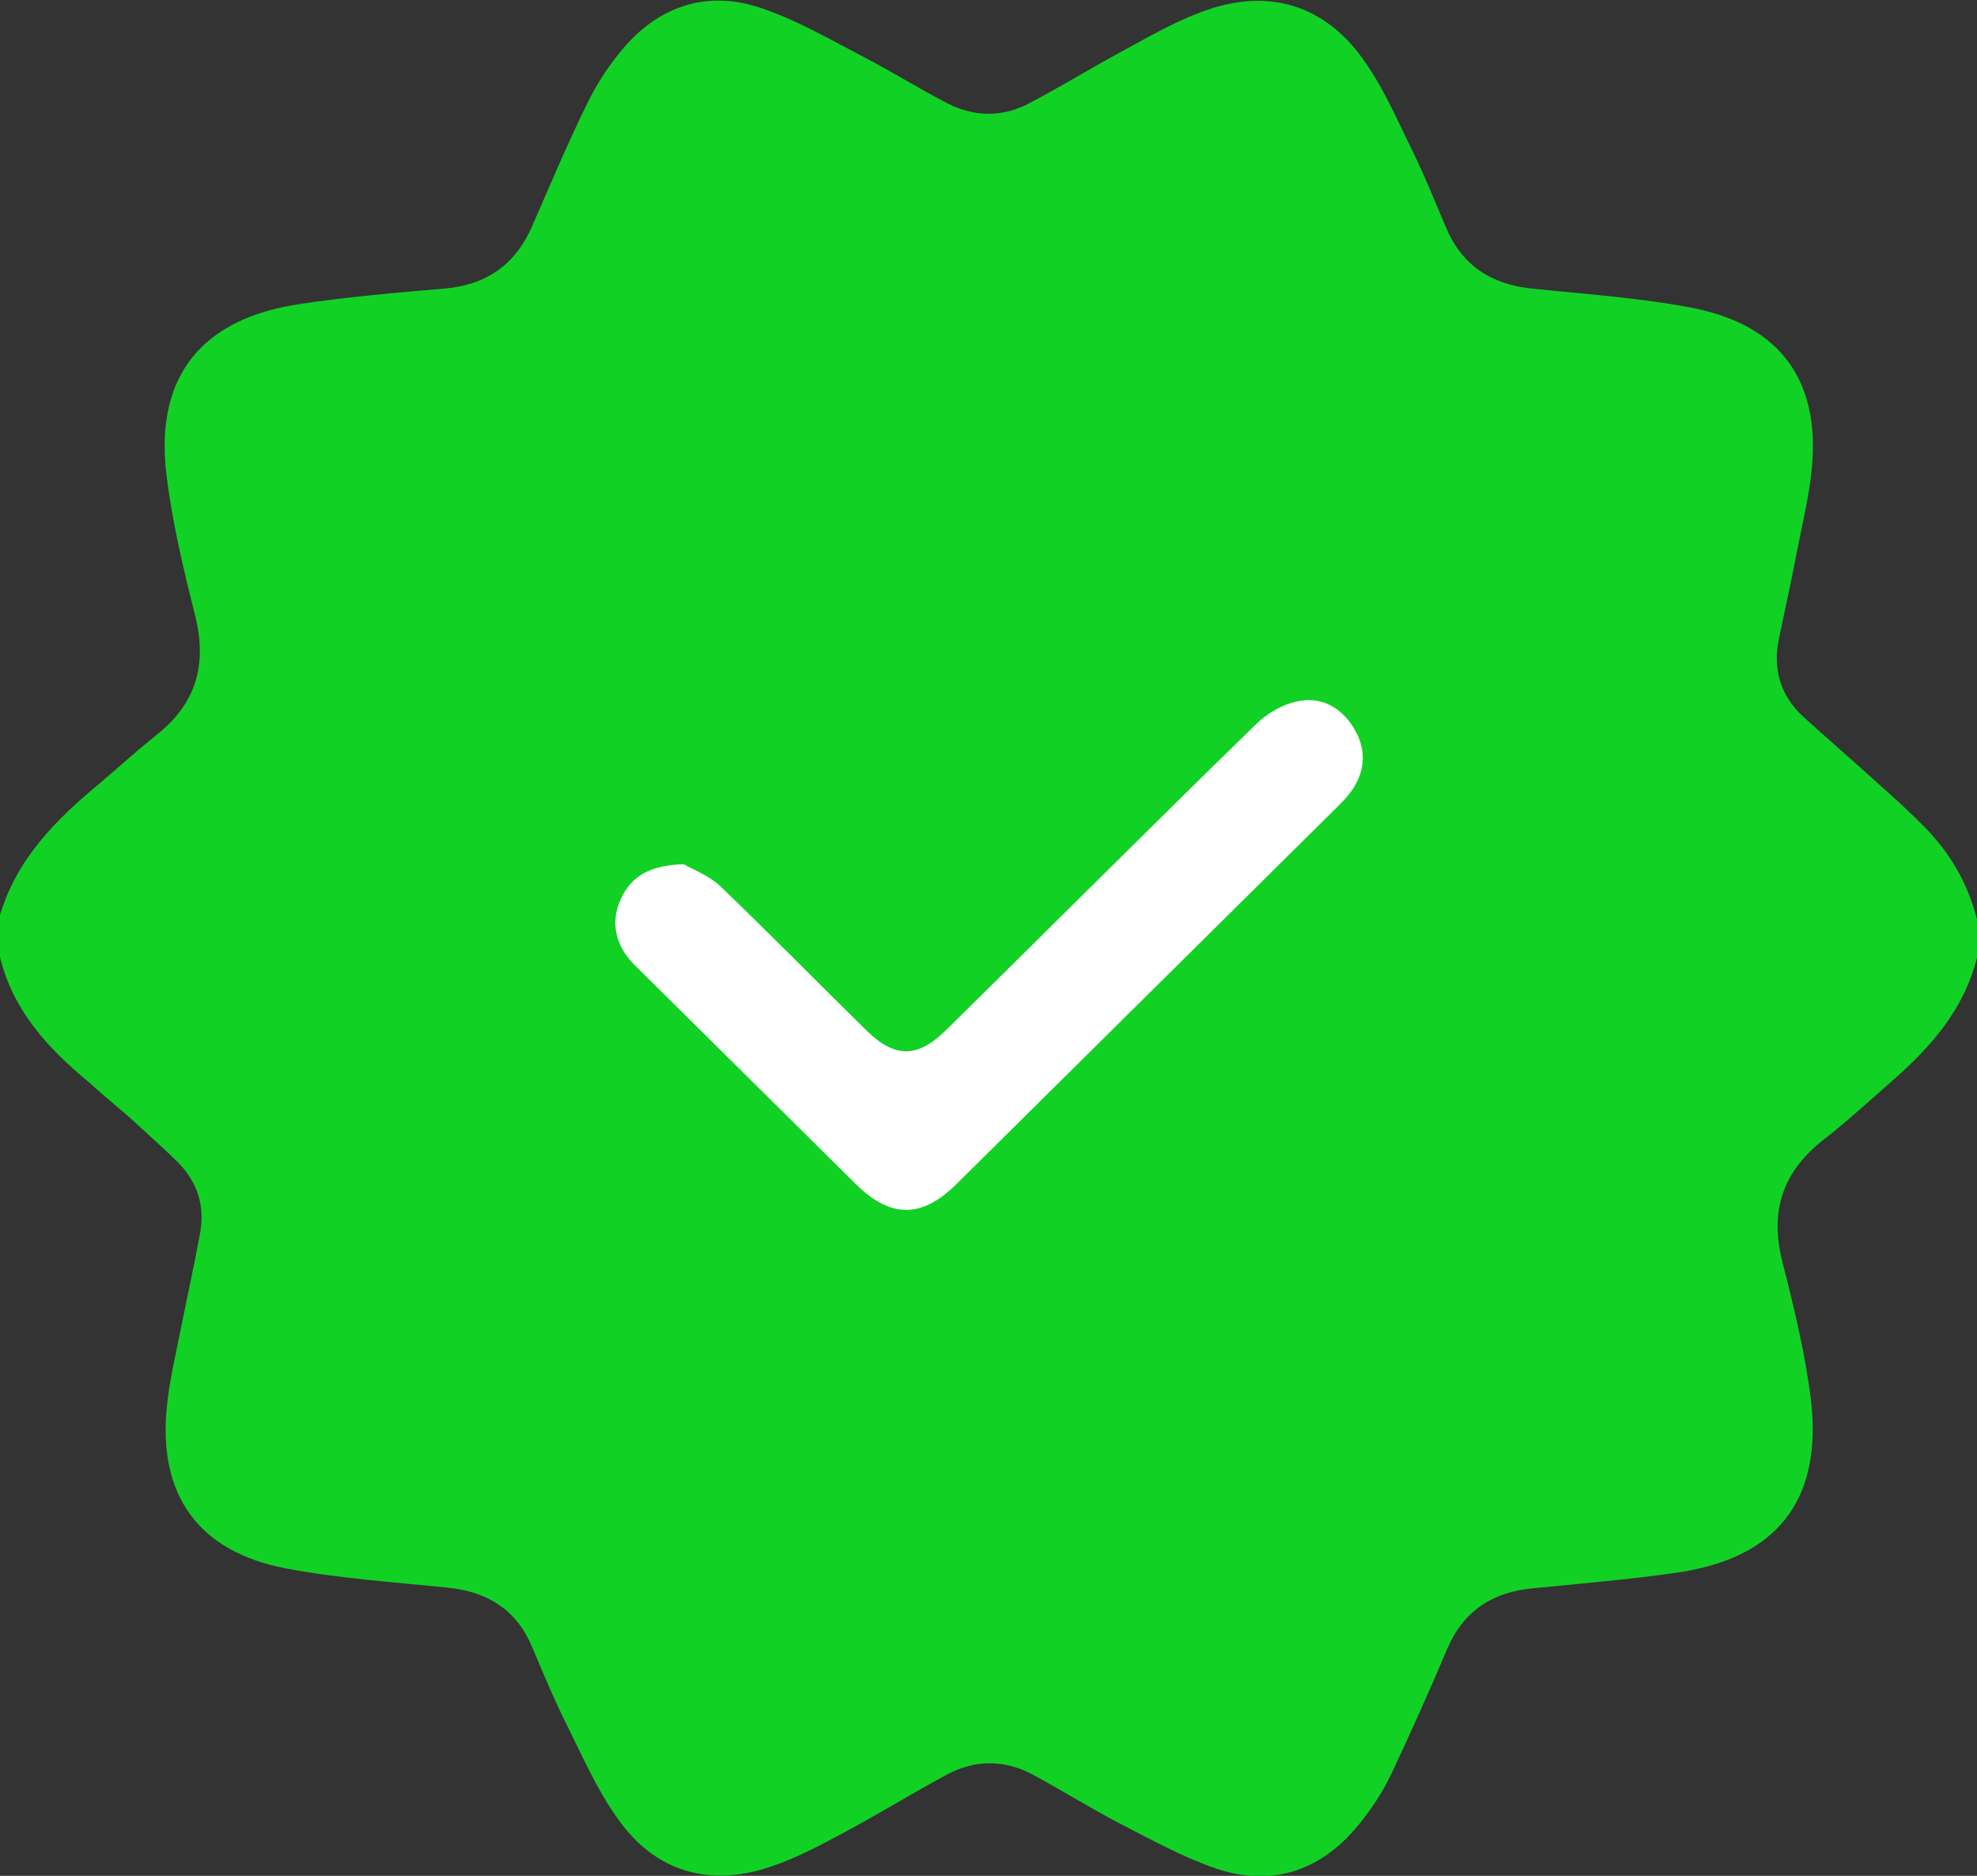 <svg width="78" height="74" viewBox="0 0 78 74" fill="none" xmlns="http://www.w3.org/2000/svg">
<rect x="0" y="0" width="78" height="74" fill="#333333" stroke="none"/>
<g clip-path="url(#clip0_9_751)">
<path d="M0 36.105C0.65 33.892 2.214 32.323 3.941 30.895C4.672 30.272 5.383 29.628 6.134 29.025C7.739 27.778 8.186 26.229 7.698 24.278C7.231 22.427 6.784 20.557 6.561 18.666C6.114 14.824 7.983 12.551 11.863 11.988C13.752 11.706 15.641 11.546 17.53 11.385C19.175 11.244 20.312 10.459 20.983 8.951C21.694 7.322 22.384 5.672 23.177 4.063C23.562 3.279 24.05 2.534 24.619 1.871C26.081 0.181 27.991 -0.402 30.103 0.342C31.505 0.825 32.805 1.589 34.125 2.273C35.202 2.836 36.237 3.48 37.314 4.043C38.411 4.626 39.569 4.646 40.666 4.043C41.844 3.419 43.002 2.715 44.18 2.072C45.216 1.509 46.252 0.905 47.369 0.483C50.009 -0.523 52.305 0.161 53.889 2.494C54.641 3.58 55.169 4.827 55.758 6.014C56.225 6.98 56.631 7.985 57.058 8.991C57.688 10.479 58.845 11.224 60.45 11.385C62.562 11.606 64.716 11.747 66.787 12.149C70.261 12.833 71.825 15.045 71.48 18.505C71.378 19.571 71.114 20.637 70.911 21.683C70.688 22.87 70.423 24.036 70.18 25.223C69.936 26.43 70.261 27.476 71.175 28.301C72.13 29.166 73.105 30.01 74.059 30.875C74.689 31.438 75.298 31.982 75.888 32.585C76.923 33.611 77.634 34.838 78 36.266C78 36.769 78 37.272 78 37.774C77.492 39.826 76.172 41.314 74.628 42.662C73.734 43.447 72.861 44.251 71.927 44.975C70.322 46.242 69.814 47.791 70.322 49.782C70.789 51.613 71.236 53.443 71.459 55.314C71.886 59.256 70.037 61.509 66.077 62.052C64.228 62.314 62.339 62.474 60.491 62.656C58.886 62.796 57.728 63.561 57.098 65.049C56.388 66.719 55.656 68.368 54.884 69.997C54.519 70.762 54.031 71.486 53.483 72.129C52 73.859 50.091 74.442 47.938 73.698C46.658 73.256 45.459 72.592 44.241 71.968C43.042 71.345 41.925 70.641 40.727 69.997C39.63 69.414 38.472 69.414 37.375 69.997C36.034 70.721 34.755 71.506 33.414 72.23C32.439 72.753 31.444 73.296 30.408 73.638C27.991 74.463 25.837 73.839 24.375 71.747C23.562 70.621 22.994 69.313 22.364 68.046C21.856 67.04 21.43 65.995 20.983 64.949C20.373 63.5 19.236 62.796 17.692 62.635C15.559 62.414 13.386 62.273 11.273 61.871C7.82 61.207 6.236 58.975 6.581 55.515C6.683 54.449 6.947 53.383 7.15 52.337C7.394 51.13 7.658 49.923 7.881 48.716C8.105 47.59 7.8 46.625 6.987 45.82C6.378 45.217 5.728 44.653 5.098 44.07C4.57 43.608 4.022 43.165 3.494 42.682C1.869 41.335 0.508 39.846 0 37.754C0 37.211 0 36.648 0 36.105Z" fill="#12D125"/>
<path d="M26.975 34.093C25.614 34.134 24.903 34.576 24.497 35.461C24.07 36.366 24.273 37.312 25.045 38.076C27.95 40.952 30.854 43.829 33.759 46.705C35.14 48.073 36.379 48.073 37.761 46.685C42.757 41.737 47.734 36.809 52.731 31.861C52.954 31.64 53.157 31.438 53.34 31.177C53.889 30.372 53.909 29.527 53.401 28.703C52.893 27.878 52.081 27.456 51.147 27.677C50.578 27.798 49.968 28.16 49.542 28.582C45.459 32.565 41.417 36.608 37.354 40.61C36.197 41.757 35.303 41.757 34.165 40.63C32.236 38.74 30.346 36.809 28.396 34.938C27.929 34.516 27.279 34.274 26.975 34.093Z" fill="white"/>
</g>
<defs>
<clipPath id="clip0_9_751">
<rect width="78" height="74" fill="white"/>
</clipPath>
</defs>
</svg>
